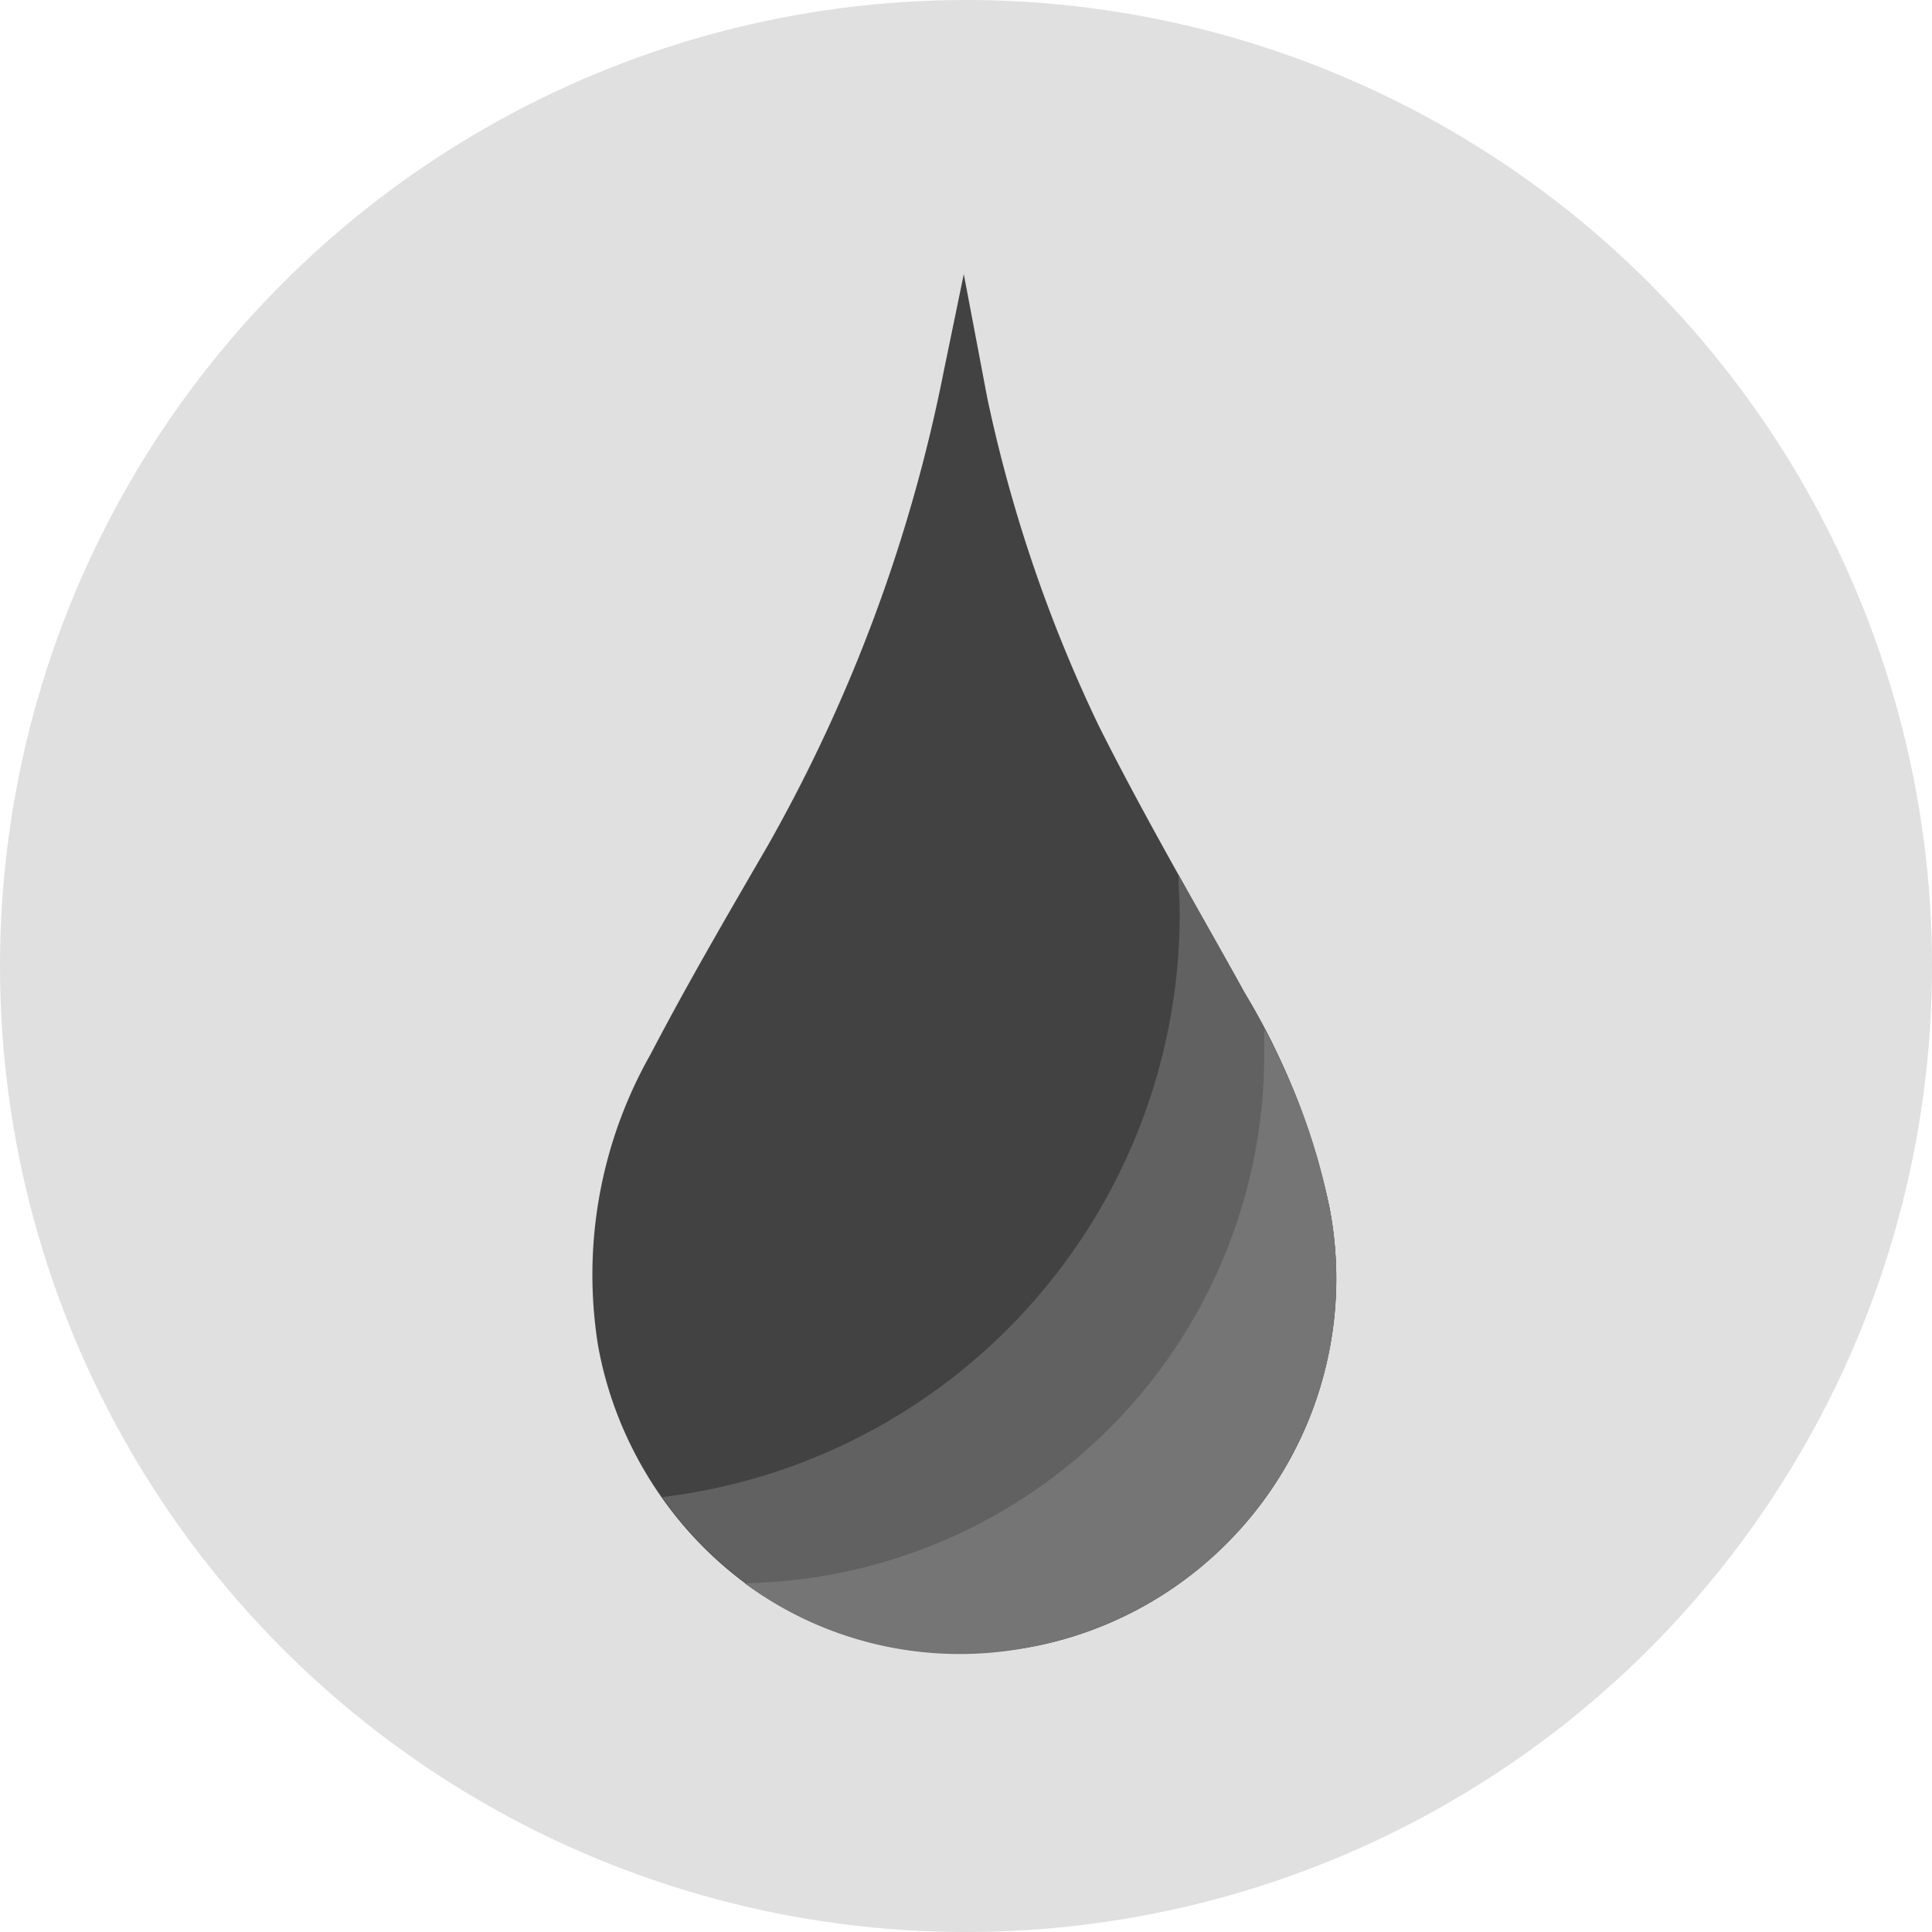 <svg xmlns="http://www.w3.org/2000/svg" viewBox="0 0 96 96"><defs><style>.cls-1{fill:#e0e0e0;}.cls-2{fill:#424242;}.cls-3{fill:#616161;}.cls-4{fill:#757575;}</style></defs><title>ic_launcher2</title><g id="Layer_2" data-name="Layer 2"><g id="Layer_1-2" data-name="Layer 1"><circle class="cls-1" cx="48" cy="48" r="48"/><path class="cls-2" d="M66.06,60a34.42,34.42,0,0,0-4.21-10.66c-2.45-4.41-5-8.78-7.26-13.29a72.21,72.21,0,0,1-5.53-16.26l-1.17-6.17-1,4.85A78.72,78.72,0,0,1,38.16,42c-2,3.45-4,6.87-5.83,10.38a22.21,22.21,0,0,0-2.62,14.44C31.33,76,40,84,51.52,81.78A18.62,18.62,0,0,0,66.06,60Z"/><path class="cls-3" d="M66.06,60a34.42,34.42,0,0,0-4.21-10.66c-1.09-2-2.2-3.91-3.29-5.87,0,.63.06,1.27.06,1.92a29.21,29.21,0,0,1-25.71,29,18,18,0,0,0,18.61,7.35A18.62,18.62,0,0,0,66.06,60Z"/><path class="cls-4" d="M66.06,60a30.92,30.92,0,0,0-3.24-8.86c0,.4,0,.8,0,1.21A26.28,26.28,0,0,1,37,78.67a18,18,0,0,0,14.5,3.11A18.62,18.62,0,0,0,66.06,60Z"/></g></g></svg>